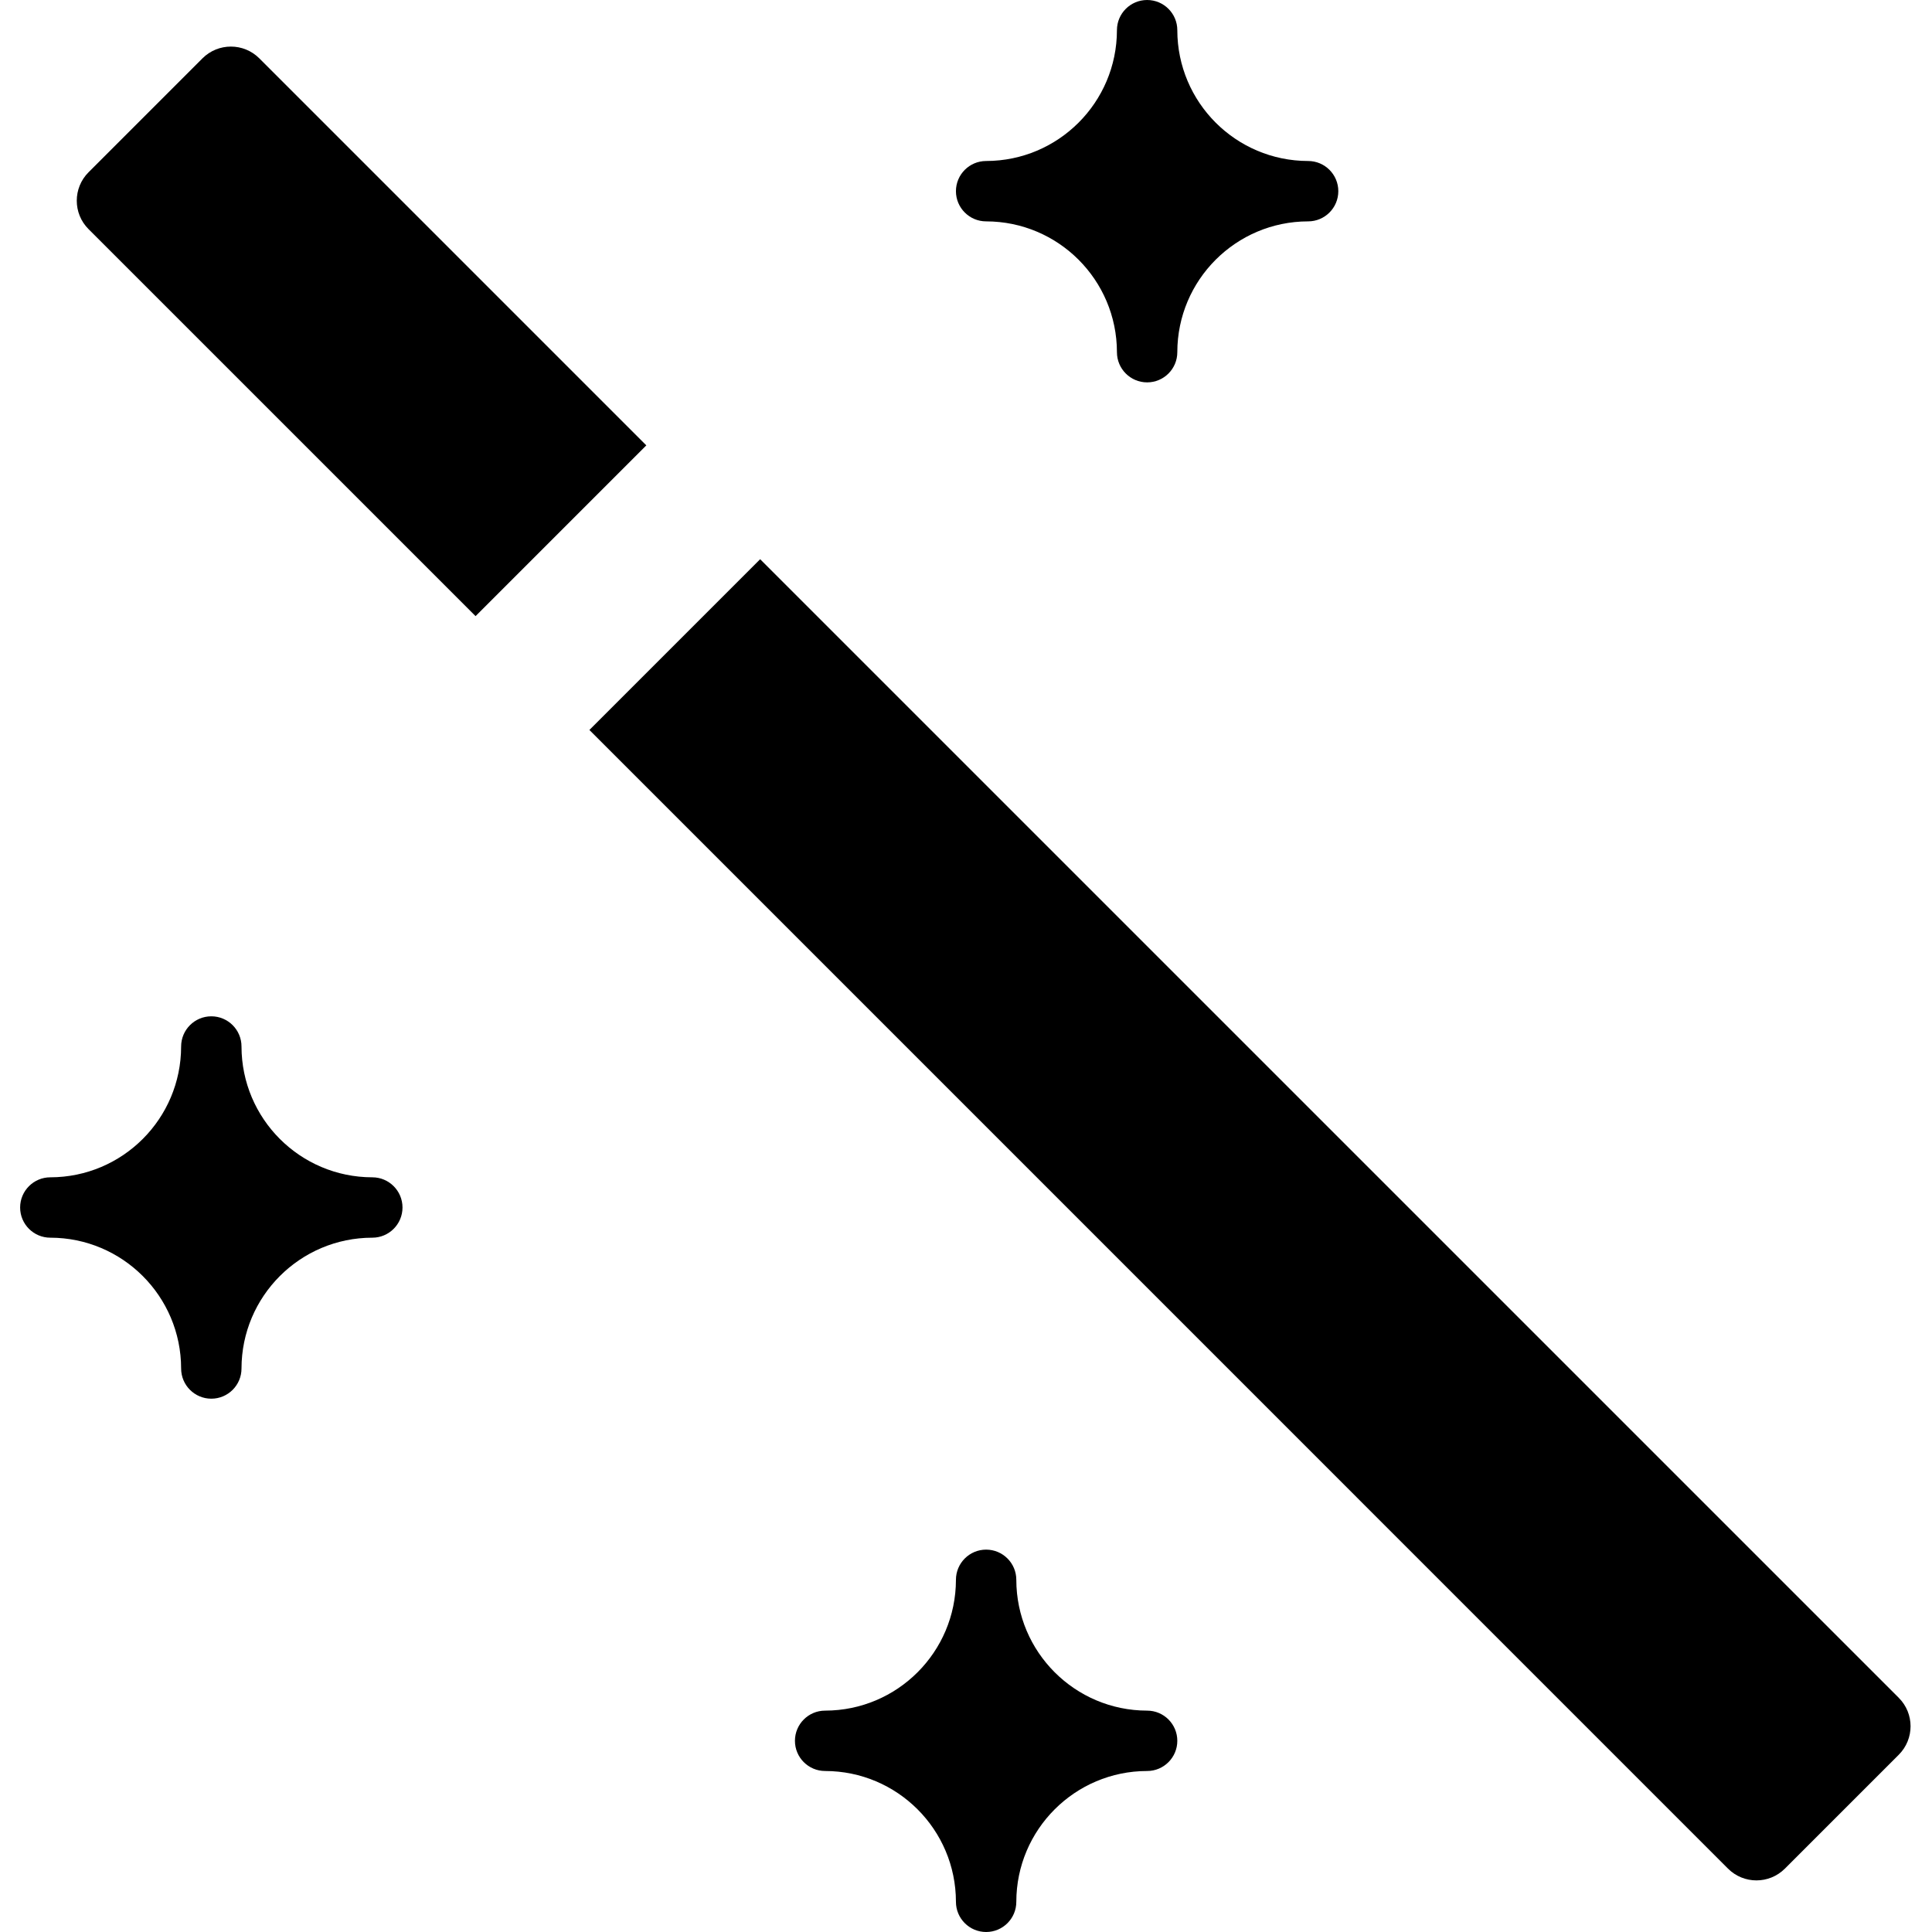 <svg height="192pt" viewBox="-2 0 192 192" width="192pt" xmlns="http://www.w3.org/2000/svg"><path d="m23.773 5.801c-1.559-1.562-4.094-1.562-5.656 0l-11.316 11.316c-1.562 1.562-1.562 4.098 0 5.656l38.461 38.457 16.969-16.969zm0 0"/><path d="m186.699 168.727-113.156-113.152-16.969 16.969 113.152 113.156c1.559 1.562 4.094 1.562 5.656 0l11.316-11.316c1.562-1.562 1.562-4.098 0-5.656zm0 0"/><path d="m96 22c7.176.008 12.992 5.824 13 13 0 1.656 1.344 3 3 3s3-1.344 3-3c.008-7.176 5.824-12.992 13-13 1.656 0 3-1.344 3-3s-1.344-3-3-3c-7.176-.008-12.992-5.824-13-13 0-1.656-1.344-3-3-3s-3 1.344-3 3c-.008 7.176-5.824 12.992-13 13-1.656 0-3 1.344-3 3s1.344 3 3 3zm0 0"/><path d="m112 170c-7.176-.008-12.992-5.824-13-13 0-1.656-1.344-3-3-3s-3 1.344-3 3c-.008 7.176-5.824 12.992-13 13-1.656 0-3 1.344-3 3s1.344 3 3 3c7.176.008 12.992 5.824 13 13 0 1.656 1.344 3 3 3s3-1.344 3-3c.008-7.176 5.824-12.992 13-13 1.656 0 3-1.344 3-3s-1.344-3-3-3zm0 0"/><path d="m35 117c-7.176-.008-12.992-5.824-13-13 0-1.656-1.344-3-3-3s-3 1.344-3 3c-.008 7.176-5.824 12.992-13 13-1.656 0-3 1.344-3 3s1.344 3 3 3c7.176.008 12.992 5.824 13 13 0 1.656 1.344 3 3 3s3-1.344 3-3c.008-7.176 5.824-12.992 13-13 1.656 0 3-1.344 3-3s-1.344-3-3-3zm0 0"/></svg>